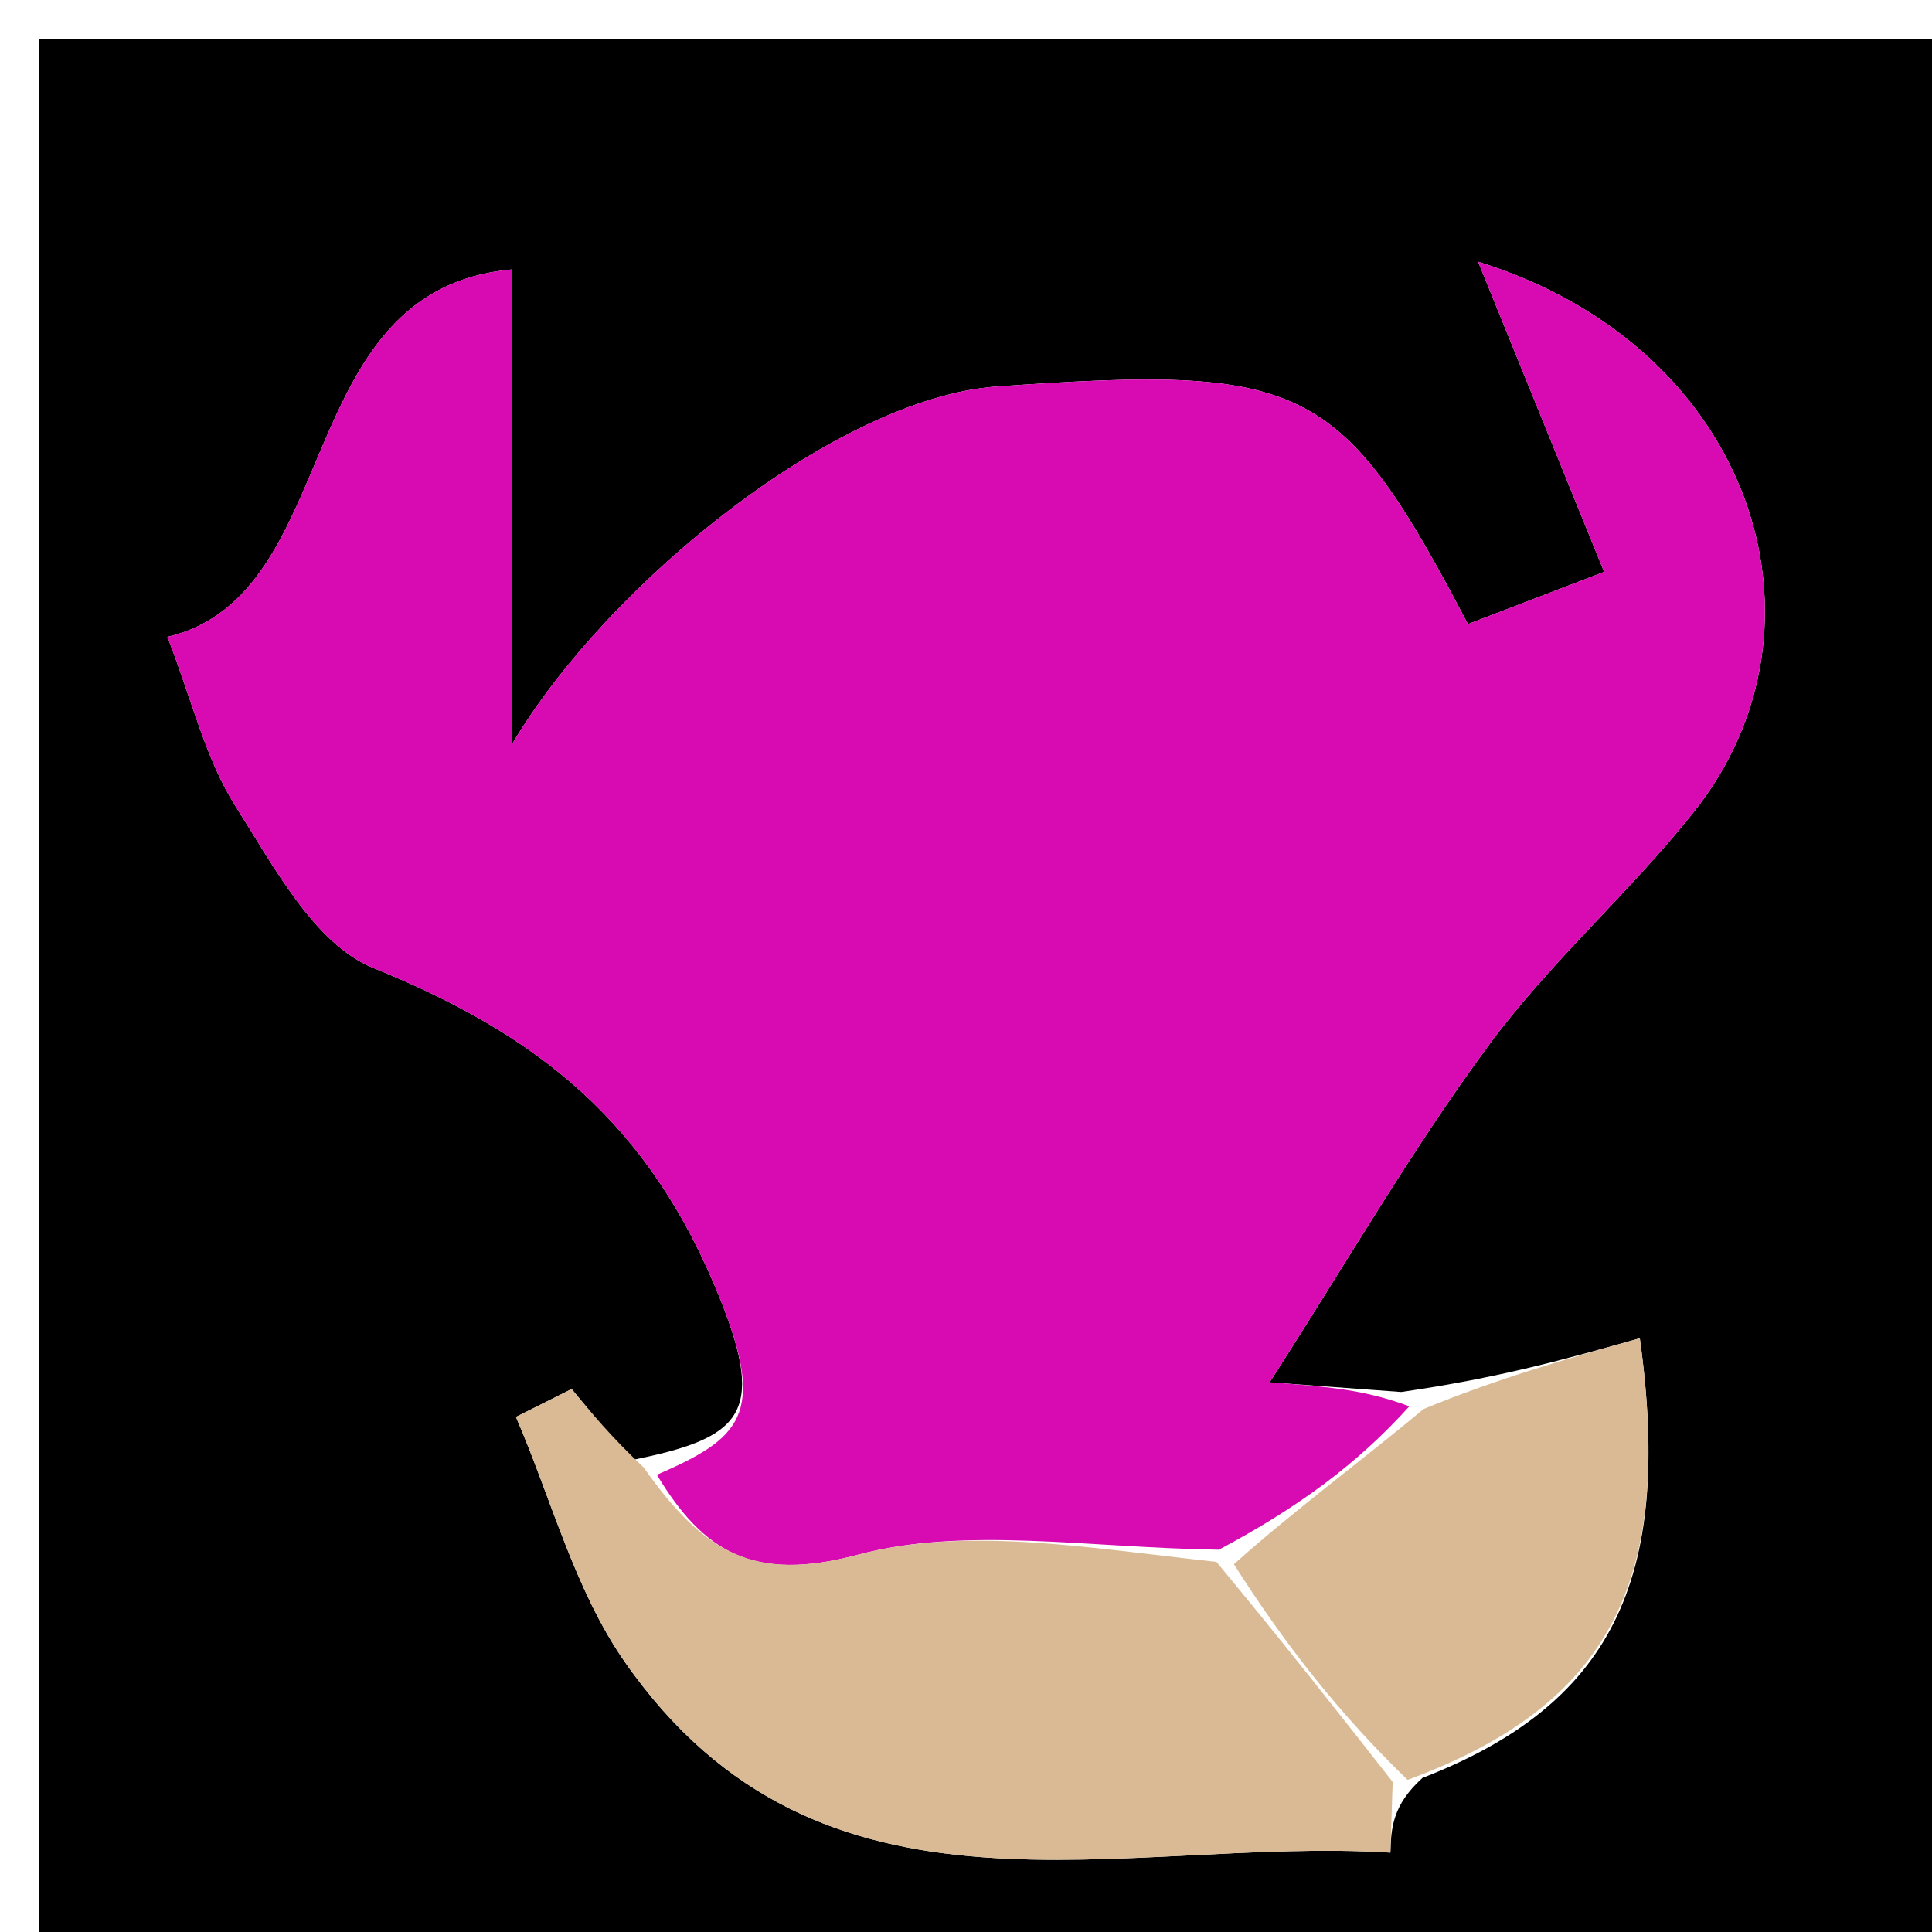 <svg version="1.1" id="Layer_1" xmlns="http://www.w3.org/2000/svg" xmlns:xlink="http://www.w3.org/1999/xlink" x="0px" y="0px"
	 width="100%" viewBox="0 0 50 50" enable-background="new 0 0 50 50" xml:space="preserve">
<path fill="#000000" opacity="1" stroke="none" 
	d="
M36.012,51 
	C24.01,51 12.51,51 1.008,51 
	C1.005,34.337 1.005,17.674 1.003,1.008 
	C17.663,1.006 34.325,1.006 50.991,1.003 
	C50.994,17.662 50.994,34.324 50.994,51 
	C46.171,51 41.343,51 36.012,51 
M36.814,46.012 
	C41.638,44.136 43.32,40.969 42.438,34.634 
	C40.58,35.158 38.79,35.662 36.263,36.025 
	C35.284,35.953 34.305,35.882 32.857,35.775 
	C34.875,32.637 36.55,29.73 38.53,27.047 
	C40.113,24.901 42.168,23.109 43.834,21.016 
	C47.667,16.202 45.379,8.982 38.253,6.773 
	C39.54,9.94 40.509,12.325 41.514,14.8 
	C40.336,15.252 39.148,15.708 37.989,16.152 
	C34.699,9.88 33.793,9.437 25.806,10.002 
	C21.666,10.294 15.703,15.108 13.246,19.271 
	C13.246,15.342 13.246,11.413 13.246,6.973 
	C7.49,7.485 8.94,15.395 4.333,16.483 
	C4.983,18.157 5.321,19.646 6.092,20.86 
	C7.082,22.416 8.142,24.436 9.661,25.051 
	C13.907,26.772 16.815,29.045 18.647,33.642 
	C19.835,36.622 19.161,37.226 16.318,37.792 
	C15.81,37.177 15.302,36.562 14.794,35.948 
	C14.314,36.189 13.833,36.429 13.352,36.67 
	C14.27,38.792 14.868,41.135 16.16,42.996 
	C21.263,50.341 29.06,47.512 35.983,47.946 
	C36.003,47.335 36.023,46.725 36.814,46.012 
z"/>
<path fill="#D70BB1" opacity="1" stroke="none" 
	d="
M17,38.167 
	C19.161,37.226 19.835,36.622 18.647,33.642 
	C16.815,29.045 13.907,26.772 9.661,25.051 
	C8.142,24.436 7.082,22.416 6.092,20.86 
	C5.321,19.646 4.983,18.157 4.333,16.483 
	C8.94,15.395 7.49,7.485 13.246,6.973 
	C13.246,11.413 13.246,15.342 13.246,19.271 
	C15.703,15.108 21.666,10.294 25.806,10.002 
	C33.793,9.437 34.699,9.88 37.989,16.152 
	C39.148,15.708 40.336,15.252 41.514,14.8 
	C40.509,12.325 39.54,9.94 38.253,6.773 
	C45.379,8.982 47.667,16.202 43.834,21.016 
	C42.168,23.109 40.113,24.901 38.53,27.047 
	C36.55,29.73 34.875,32.637 32.857,35.775 
	C34.305,35.882 35.284,35.953 36.473,36.395 
	C35.121,37.899 33.559,39.033 31.545,40.106 
	C28.113,40.055 24.981,39.496 22.195,40.238 
	C19.498,40.956 18.209,40.175 17,38.167 
z"/>
<path fill="#D9BA94" opacity="1" stroke="none" 
	d="
M16.659,37.979 
	C18.209,40.175 19.498,40.956 22.195,40.238 
	C24.981,39.496 28.113,40.055 31.482,40.421 
	C33.261,42.569 34.652,44.342 36.042,46.115 
	C36.023,46.725 36.003,47.335 35.983,47.946 
	C29.06,47.512 21.263,50.341 16.16,42.996 
	C14.868,41.135 14.27,38.792 13.352,36.67 
	C13.833,36.429 14.314,36.189 14.794,35.948 
	C15.302,36.562 15.81,37.177 16.659,37.979 
z"/>
<path fill="#D9BA94" opacity="1" stroke="none" 
	d="
M36.428,46.064 
	C34.652,44.342 33.261,42.569 31.933,40.481 
	C33.559,39.033 35.121,37.899 36.842,36.466 
	C38.79,35.662 40.58,35.158 42.438,34.634 
	C43.32,40.969 41.638,44.136 36.428,46.064 
z"/>
</svg>